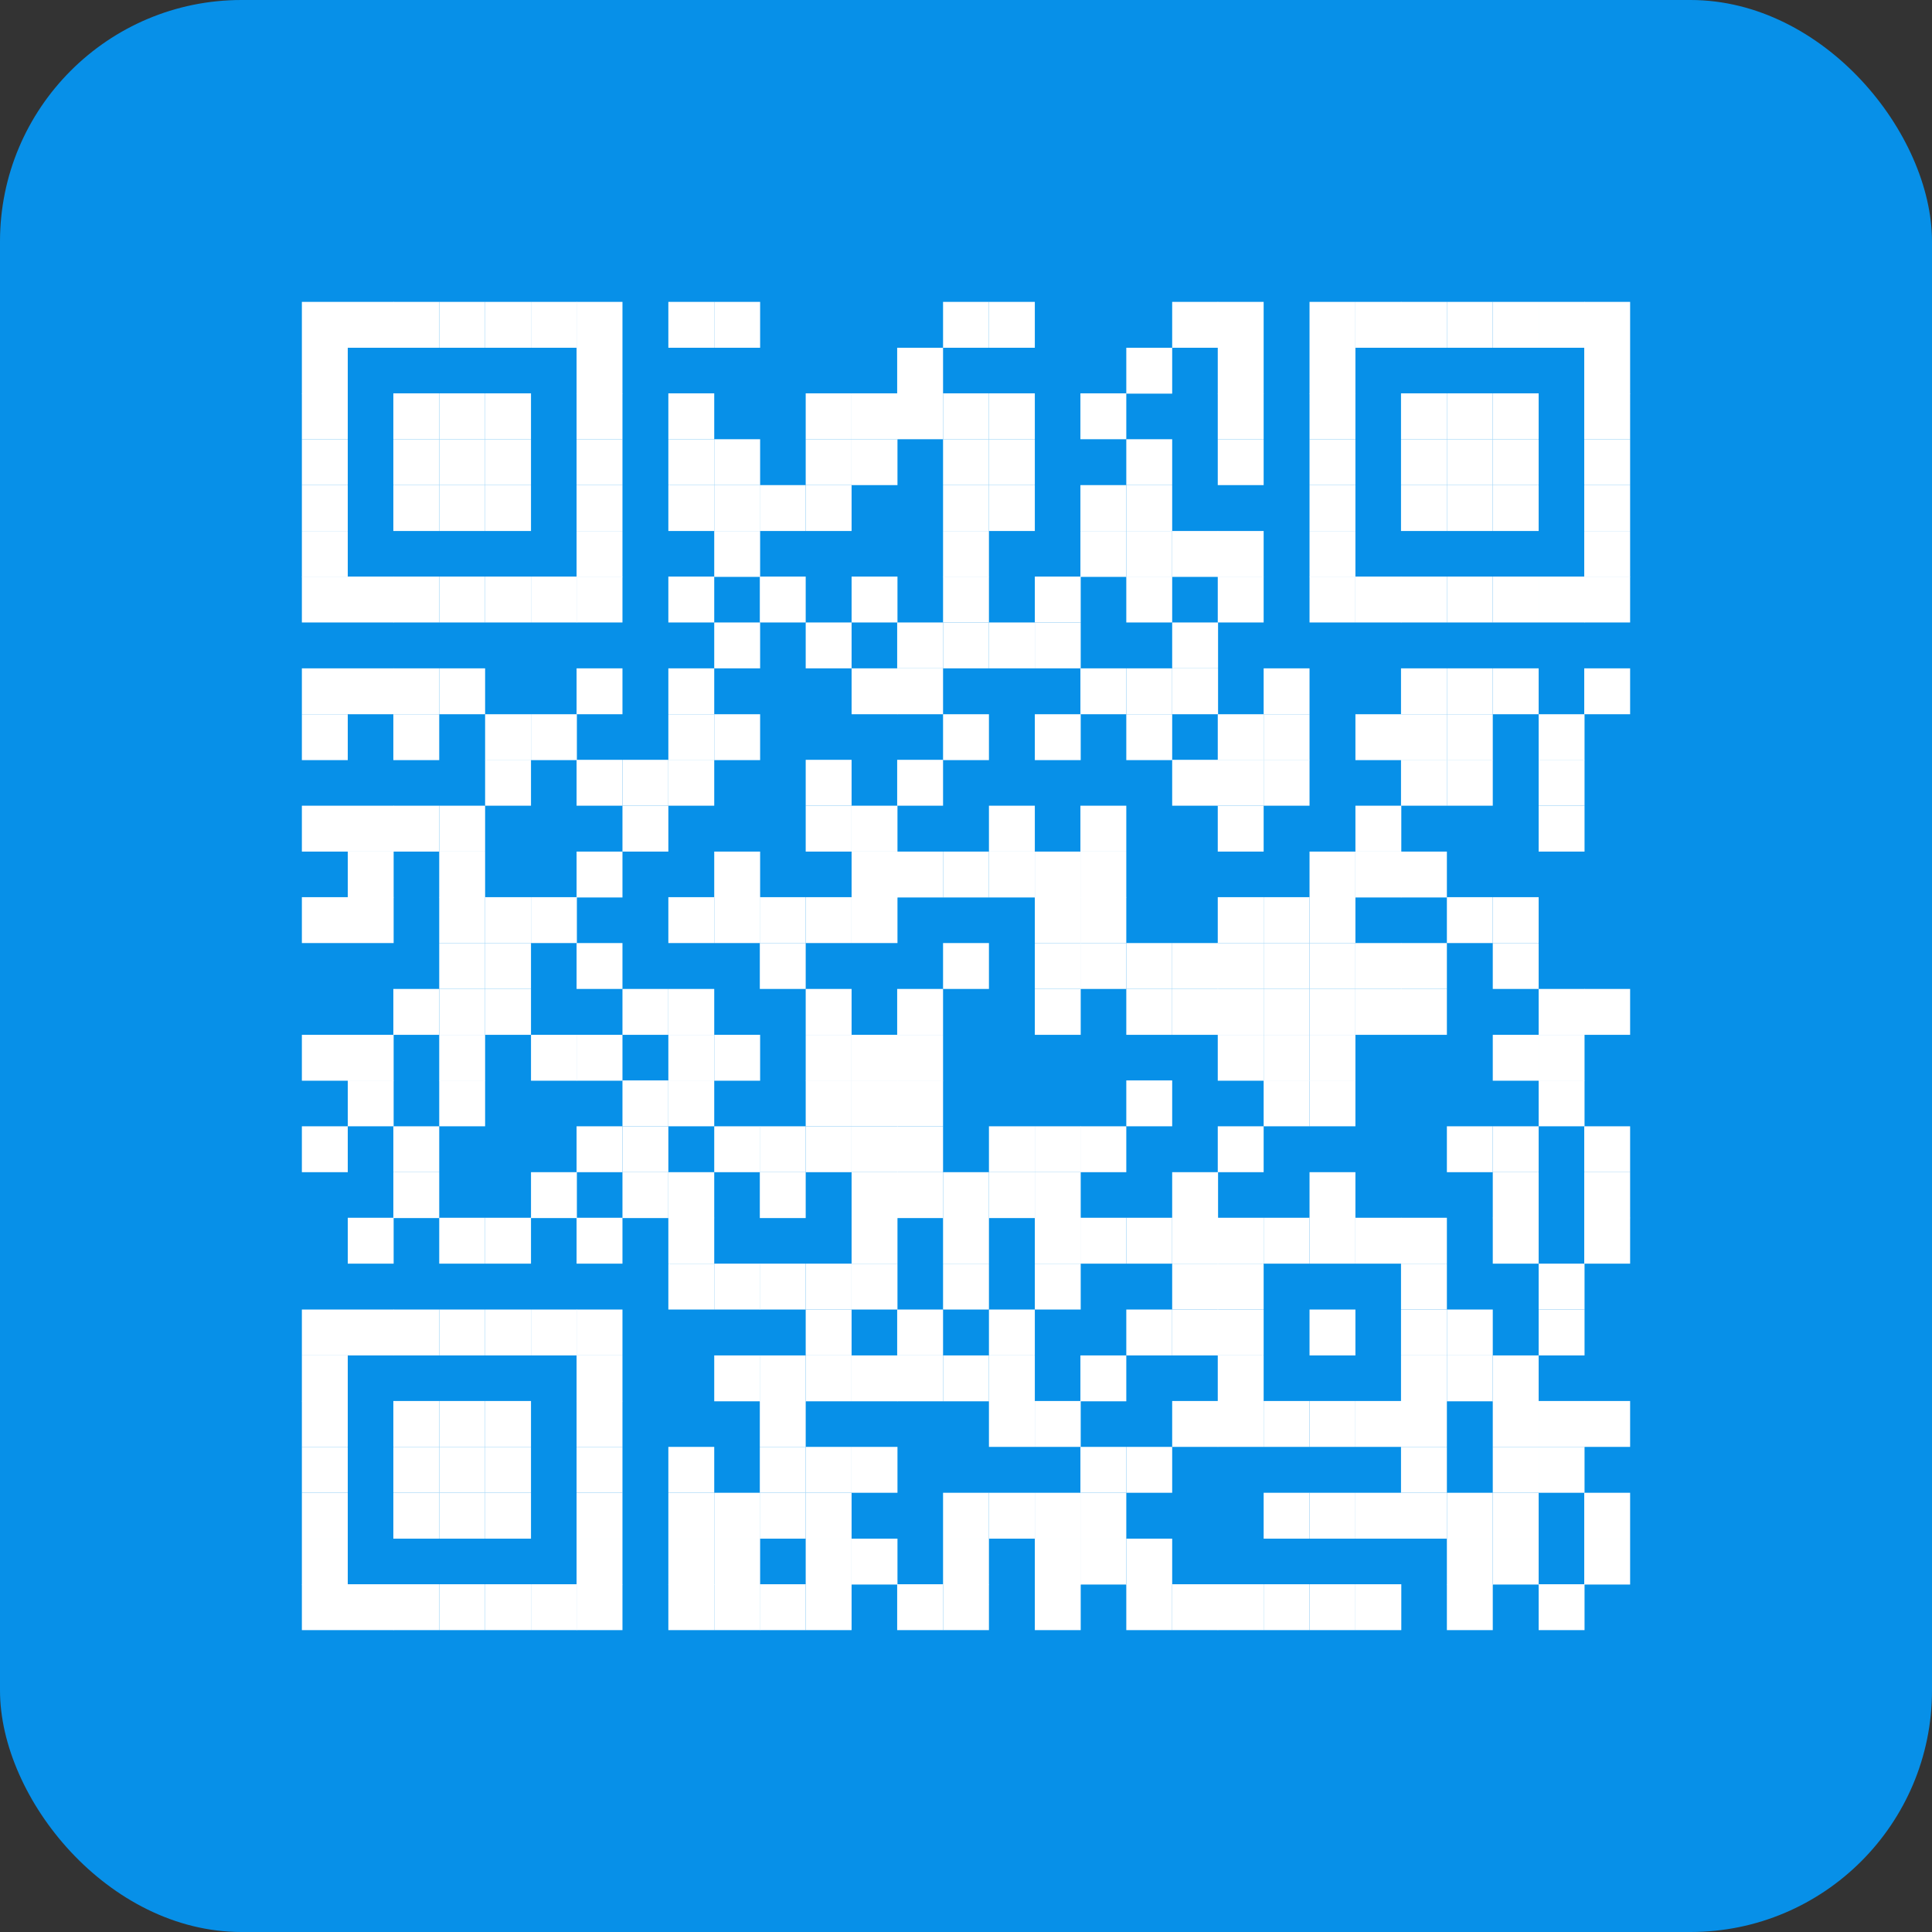<?xml version="1.0" encoding="UTF-8"?><svg xmlns="http://www.w3.org/2000/svg" viewBox="0 0 64 64"><rect x="0" y="0" width="64" height="64" fill="#333333" stroke="none"/><title>QR Code icon - Uncanny Automator</title><g id="a"><rect width="64" height="64" style="fill:none; stroke-width:0px;"/></g><g id="b"><g id="c"><rect width="64" height="64" rx="8" ry="8" style="fill:#0790e8; stroke-width:0px;"/></g></g><g id="d"><rect id="e" x="10" y="10" width="1.52" height="1.52" style="fill:#fff; stroke-width:0px;"/><rect id="f" x="11.52" y="10" width="1.52" height="1.52" style="fill:#fff; stroke-width:0px;"/><rect id="g" x="13.03" y="10" width="1.52" height="1.52" style="fill:#fff; stroke-width:0px;"/><rect id="h" x="14.55" y="10" width="1.52" height="1.52" style="fill:#fff; stroke-width:0px;"/><rect id="i" x="16.07" y="10" width="1.52" height="1.52" style="fill:#fff; stroke-width:0px;"/><rect id="j" x="17.59" y="10" width="1.52" height="1.52" style="fill:#fff; stroke-width:0px;"/><rect id="k" x="19.1" y="10" width="1.52" height="1.52" style="fill:#fff; stroke-width:0px;"/><rect id="l" x="22.14" y="10" width="1.52" height="1.52" style="fill:#fff; stroke-width:0px;"/><rect id="m" x="23.66" y="10" width="1.52" height="1.52" style="fill:#fff; stroke-width:0px;"/><rect id="n" x="31.24" y="10" width="1.52" height="1.52" style="fill:#fff; stroke-width:0px;"/><rect id="o" x="32.76" y="10" width="1.52" height="1.52" style="fill:#fff; stroke-width:0px;"/><rect id="p" x="38.83" y="10" width="1.52" height="1.52" style="fill:#fff; stroke-width:0px;"/><rect id="q" x="40.34" y="10" width="1.52" height="1.52" style="fill:#fff; stroke-width:0px;"/><rect id="r" x="43.38" y="10" width="1.52" height="1.52" style="fill:#fff; stroke-width:0px;"/><rect id="s" x="44.9" y="10" width="1.52" height="1.52" style="fill:#fff; stroke-width:0px;"/><rect id="t" x="46.41" y="10" width="1.52" height="1.52" style="fill:#fff; stroke-width:0px;"/><rect id="u" x="47.93" y="10" width="1.52" height="1.52" style="fill:#fff; stroke-width:0px;"/><rect id="v" x="49.45" y="10" width="1.52" height="1.52" style="fill:#fff; stroke-width:0px;"/><rect id="w" x="50.97" y="10" width="1.52" height="1.52" style="fill:#fff; stroke-width:0px;"/><rect id="x" x="52.48" y="10" width="1.52" height="1.52" style="fill:#fff; stroke-width:0px;"/><rect id="y" x="10" y="11.52" width="1.52" height="1.52" style="fill:#fff; stroke-width:0px;"/><rect id="z" x="19.1" y="11.52" width="1.52" height="1.52" style="fill:#fff; stroke-width:0px;"/><rect id="aa" x="29.72" y="11.52" width="1.52" height="1.52" style="fill:#fff; stroke-width:0px;"/><rect id="ab" x="37.31" y="11.52" width="1.52" height="1.52" style="fill:#fff; stroke-width:0px;"/><rect id="ac" x="40.34" y="11.52" width="1.52" height="1.52" style="fill:#fff; stroke-width:0px;"/><rect id="ad" x="43.38" y="11.52" width="1.52" height="1.52" style="fill:#fff; stroke-width:0px;"/><rect id="ae" x="52.48" y="11.52" width="1.52" height="1.52" style="fill:#fff; stroke-width:0px;"/><rect id="af" x="10" y="13.03" width="1.52" height="1.52" style="fill:#fff; stroke-width:0px;"/><rect id="ag" x="13.03" y="13.03" width="1.52" height="1.52" style="fill:#fff; stroke-width:0px;"/><rect id="ah" x="14.55" y="13.03" width="1.52" height="1.52" style="fill:#fff; stroke-width:0px;"/><rect id="ai" x="16.07" y="13.03" width="1.52" height="1.52" style="fill:#fff; stroke-width:0px;"/><rect id="aj" x="19.1" y="13.03" width="1.52" height="1.52" style="fill:#fff; stroke-width:0px;"/><rect id="ak" x="22.14" y="13.03" width="1.52" height="1.52" style="fill:#fff; stroke-width:0px;"/><rect id="al" x="26.69" y="13.03" width="1.52" height="1.52" style="fill:#fff; stroke-width:0px;"/><rect id="am" x="28.21" y="13.03" width="1.52" height="1.52" style="fill:#fff; stroke-width:0px;"/><rect id="an" x="29.72" y="13.03" width="1.52" height="1.52" style="fill:#fff; stroke-width:0px;"/><rect id="ao" x="31.24" y="13.03" width="1.52" height="1.52" style="fill:#fff; stroke-width:0px;"/><rect id="ap" x="32.76" y="13.03" width="1.52" height="1.52" style="fill:#fff; stroke-width:0px;"/><rect id="aq" x="35.79" y="13.03" width="1.52" height="1.52" style="fill:#fff; stroke-width:0px;"/><rect id="ar" x="40.34" y="13.03" width="1.52" height="1.52" style="fill:#fff; stroke-width:0px;"/><rect id="as" x="43.38" y="13.03" width="1.52" height="1.52" style="fill:#fff; stroke-width:0px;"/><rect id="at" x="46.41" y="13.03" width="1.52" height="1.52" style="fill:#fff; stroke-width:0px;"/><rect id="au" x="47.93" y="13.03" width="1.52" height="1.52" style="fill:#fff; stroke-width:0px;"/><rect id="av" x="49.45" y="13.03" width="1.52" height="1.52" style="fill:#fff; stroke-width:0px;"/><rect id="aw" x="52.48" y="13.03" width="1.52" height="1.52" style="fill:#fff; stroke-width:0px;"/><rect id="ax" x="10" y="14.55" width="1.52" height="1.52" style="fill:#fff; stroke-width:0px;"/><rect id="ay" x="13.03" y="14.55" width="1.52" height="1.52" style="fill:#fff; stroke-width:0px;"/><rect id="az" x="14.55" y="14.55" width="1.52" height="1.52" style="fill:#fff; stroke-width:0px;"/><rect id="ba" x="16.07" y="14.55" width="1.52" height="1.52" style="fill:#fff; stroke-width:0px;"/><rect id="bb" x="19.1" y="14.55" width="1.52" height="1.52" style="fill:#fff; stroke-width:0px;"/><rect id="bc" x="22.14" y="14.55" width="1.52" height="1.52" style="fill:#fff; stroke-width:0px;"/><rect id="bd" x="23.66" y="14.55" width="1.52" height="1.52" style="fill:#fff; stroke-width:0px;"/><rect id="be" x="26.69" y="14.55" width="1.52" height="1.52" style="fill:#fff; stroke-width:0px;"/><rect id="bf" x="28.21" y="14.55" width="1.52" height="1.52" style="fill:#fff; stroke-width:0px;"/><rect id="bg" x="31.24" y="14.55" width="1.52" height="1.52" style="fill:#fff; stroke-width:0px;"/><rect id="bh" x="32.76" y="14.55" width="1.52" height="1.52" style="fill:#fff; stroke-width:0px;"/><rect id="bi" x="37.31" y="14.55" width="1.52" height="1.52" style="fill:#fff; stroke-width:0px;"/><rect id="bj" x="40.34" y="14.55" width="1.52" height="1.52" style="fill:#fff; stroke-width:0px;"/><rect id="bk" x="43.38" y="14.55" width="1.52" height="1.52" style="fill:#fff; stroke-width:0px;"/><rect id="bl" x="46.41" y="14.55" width="1.52" height="1.52" style="fill:#fff; stroke-width:0px;"/><rect id="bm" x="47.93" y="14.55" width="1.52" height="1.52" style="fill:#fff; stroke-width:0px;"/><rect id="bn" x="49.45" y="14.55" width="1.52" height="1.52" style="fill:#fff; stroke-width:0px;"/><rect id="bo" x="52.48" y="14.55" width="1.52" height="1.52" style="fill:#fff; stroke-width:0px;"/><rect id="bp" x="10" y="16.07" width="1.52" height="1.52" style="fill:#fff; stroke-width:0px;"/><rect id="bq" x="13.03" y="16.07" width="1.52" height="1.52" style="fill:#fff; stroke-width:0px;"/><rect id="br" x="14.55" y="16.07" width="1.52" height="1.52" style="fill:#fff; stroke-width:0px;"/><rect id="bs" x="16.07" y="16.07" width="1.52" height="1.52" style="fill:#fff; stroke-width:0px;"/><rect id="bt" x="19.1" y="16.07" width="1.52" height="1.52" style="fill:#fff; stroke-width:0px;"/><rect id="bu" x="22.14" y="16.07" width="1.52" height="1.52" style="fill:#fff; stroke-width:0px;"/><rect id="bv" x="23.66" y="16.07" width="1.52" height="1.52" style="fill:#fff; stroke-width:0px;"/><rect id="bw" x="25.17" y="16.07" width="1.52" height="1.52" style="fill:#fff; stroke-width:0px;"/><rect id="bx" x="26.69" y="16.07" width="1.52" height="1.52" style="fill:#fff; stroke-width:0px;"/><rect id="by" x="31.24" y="16.07" width="1.52" height="1.52" style="fill:#fff; stroke-width:0px;"/><rect id="bz" x="32.76" y="16.07" width="1.52" height="1.52" style="fill:#fff; stroke-width:0px;"/><rect id="ca" x="35.79" y="16.07" width="1.52" height="1.52" style="fill:#fff; stroke-width:0px;"/><rect id="cb" x="37.31" y="16.07" width="1.52" height="1.52" style="fill:#fff; stroke-width:0px;"/><rect id="cc" x="43.38" y="16.07" width="1.52" height="1.52" style="fill:#fff; stroke-width:0px;"/><rect id="cd" x="46.41" y="16.07" width="1.52" height="1.52" style="fill:#fff; stroke-width:0px;"/><rect id="ce" x="47.93" y="16.07" width="1.52" height="1.52" style="fill:#fff; stroke-width:0px;"/><rect id="cf" x="49.45" y="16.07" width="1.52" height="1.52" style="fill:#fff; stroke-width:0px;"/><rect id="cg" x="52.48" y="16.07" width="1.52" height="1.52" style="fill:#fff; stroke-width:0px;"/><rect id="ch" x="10" y="17.59" width="1.52" height="1.52" style="fill:#fff; stroke-width:0px;"/><rect id="ci" x="19.1" y="17.59" width="1.52" height="1.52" style="fill:#fff; stroke-width:0px;"/><rect id="cj" x="23.66" y="17.59" width="1.52" height="1.52" style="fill:#fff; stroke-width:0px;"/><rect id="ck" x="31.24" y="17.59" width="1.52" height="1.52" style="fill:#fff; stroke-width:0px;"/><rect id="cl" x="35.79" y="17.59" width="1.52" height="1.52" style="fill:#fff; stroke-width:0px;"/><rect id="cm" x="37.31" y="17.59" width="1.52" height="1.52" style="fill:#fff; stroke-width:0px;"/><rect id="cn" x="38.83" y="17.59" width="1.52" height="1.52" style="fill:#fff; stroke-width:0px;"/><rect id="co" x="40.34" y="17.59" width="1.52" height="1.52" style="fill:#fff; stroke-width:0px;"/><rect id="cp" x="43.38" y="17.59" width="1.52" height="1.52" style="fill:#fff; stroke-width:0px;"/><rect id="cq" x="52.48" y="17.59" width="1.52" height="1.52" style="fill:#fff; stroke-width:0px;"/><rect id="cr" x="10" y="19.1" width="1.52" height="1.52" style="fill:#fff; stroke-width:0px;"/><rect id="cs" x="11.52" y="19.1" width="1.52" height="1.52" style="fill:#fff; stroke-width:0px;"/><rect id="ct" x="13.03" y="19.1" width="1.52" height="1.52" style="fill:#fff; stroke-width:0px;"/><rect id="cu" x="14.55" y="19.1" width="1.52" height="1.52" style="fill:#fff; stroke-width:0px;"/><rect id="cv" x="16.07" y="19.1" width="1.52" height="1.52" style="fill:#fff; stroke-width:0px;"/><rect id="cw" x="17.59" y="19.1" width="1.52" height="1.52" style="fill:#fff; stroke-width:0px;"/><rect id="cx" x="19.1" y="19.1" width="1.52" height="1.52" style="fill:#fff; stroke-width:0px;"/><rect id="cy" x="22.14" y="19.1" width="1.52" height="1.52" style="fill:#fff; stroke-width:0px;"/><rect id="cz" x="25.17" y="19.1" width="1.52" height="1.52" style="fill:#fff; stroke-width:0px;"/><rect id="da" x="28.21" y="19.1" width="1.52" height="1.52" style="fill:#fff; stroke-width:0px;"/><rect id="db" x="31.24" y="19.1" width="1.52" height="1.52" style="fill:#fff; stroke-width:0px;"/><rect id="dc" x="34.28" y="19.1" width="1.52" height="1.52" style="fill:#fff; stroke-width:0px;"/><rect id="dd" x="37.31" y="19.1" width="1.52" height="1.52" style="fill:#fff; stroke-width:0px;"/><rect id="de" x="40.34" y="19.1" width="1.52" height="1.52" style="fill:#fff; stroke-width:0px;"/><rect id="df" x="43.38" y="19.1" width="1.52" height="1.52" style="fill:#fff; stroke-width:0px;"/><rect id="dg" x="44.9" y="19.1" width="1.52" height="1.52" style="fill:#fff; stroke-width:0px;"/><rect id="dh" x="46.41" y="19.1" width="1.52" height="1.52" style="fill:#fff; stroke-width:0px;"/><rect id="di" x="47.93" y="19.1" width="1.52" height="1.52" style="fill:#fff; stroke-width:0px;"/><rect id="dj" x="49.45" y="19.1" width="1.52" height="1.52" style="fill:#fff; stroke-width:0px;"/><rect id="dk" x="50.97" y="19.1" width="1.52" height="1.52" style="fill:#fff; stroke-width:0px;"/><rect id="dl" x="52.48" y="19.1" width="1.52" height="1.52" style="fill:#fff; stroke-width:0px;"/><rect id="dm" x="23.66" y="20.62" width="1.52" height="1.52" style="fill:#fff; stroke-width:0px;"/><rect id="dn" x="26.69" y="20.62" width="1.52" height="1.52" style="fill:#fff; stroke-width:0px;"/><rect id="do" x="29.72" y="20.62" width="1.52" height="1.52" style="fill:#fff; stroke-width:0px;"/><rect id="dp" x="31.24" y="20.62" width="1.52" height="1.52" style="fill:#fff; stroke-width:0px;"/><rect id="dq" x="32.76" y="20.62" width="1.52" height="1.52" style="fill:#fff; stroke-width:0px;"/><rect id="dr" x="34.28" y="20.62" width="1.52" height="1.52" style="fill:#fff; stroke-width:0px;"/><rect id="ds" x="38.83" y="20.62" width="1.52" height="1.52" style="fill:#fff; stroke-width:0px;"/><rect id="dt" x="10" y="22.14" width="1.52" height="1.52" style="fill:#fff; stroke-width:0px;"/><rect id="du" x="11.52" y="22.14" width="1.52" height="1.52" style="fill:#fff; stroke-width:0px;"/><rect id="dv" x="13.03" y="22.14" width="1.52" height="1.52" style="fill:#fff; stroke-width:0px;"/><rect id="dw" x="14.55" y="22.14" width="1.52" height="1.52" style="fill:#fff; stroke-width:0px;"/><rect id="dx" x="19.1" y="22.14" width="1.52" height="1.52" style="fill:#fff; stroke-width:0px;"/><rect id="dy" x="22.14" y="22.14" width="1.52" height="1.52" style="fill:#fff; stroke-width:0px;"/><rect id="dz" x="28.21" y="22.14" width="1.52" height="1.52" style="fill:#fff; stroke-width:0px;"/><rect id="ea" x="29.72" y="22.14" width="1.52" height="1.52" style="fill:#fff; stroke-width:0px;"/><rect id="eb" x="35.79" y="22.14" width="1.52" height="1.52" style="fill:#fff; stroke-width:0px;"/><rect id="ec" x="37.31" y="22.14" width="1.52" height="1.52" style="fill:#fff; stroke-width:0px;"/><rect id="ed" x="38.83" y="22.14" width="1.52" height="1.52" style="fill:#fff; stroke-width:0px;"/><rect id="ee" x="41.86" y="22.14" width="1.52" height="1.52" style="fill:#fff; stroke-width:0px;"/><rect id="ef" x="46.41" y="22.14" width="1.52" height="1.52" style="fill:#fff; stroke-width:0px;"/><rect id="eg" x="47.93" y="22.14" width="1.52" height="1.52" style="fill:#fff; stroke-width:0px;"/><rect id="eh" x="49.45" y="22.14" width="1.52" height="1.52" style="fill:#fff; stroke-width:0px;"/><rect id="ei" x="52.48" y="22.14" width="1.52" height="1.52" style="fill:#fff; stroke-width:0px;"/><rect id="ej" x="10" y="23.66" width="1.52" height="1.52" style="fill:#fff; stroke-width:0px;"/><rect id="ek" x="13.03" y="23.66" width="1.52" height="1.52" style="fill:#fff; stroke-width:0px;"/><rect id="el" x="16.07" y="23.66" width="1.52" height="1.52" style="fill:#fff; stroke-width:0px;"/><rect id="em" x="17.59" y="23.66" width="1.52" height="1.52" style="fill:#fff; stroke-width:0px;"/><rect id="en" x="22.14" y="23.66" width="1.52" height="1.52" style="fill:#fff; stroke-width:0px;"/><rect id="eo" x="23.66" y="23.66" width="1.52" height="1.52" style="fill:#fff; stroke-width:0px;"/><rect id="ep" x="31.24" y="23.66" width="1.52" height="1.52" style="fill:#fff; stroke-width:0px;"/><rect id="eq" x="34.28" y="23.66" width="1.52" height="1.52" style="fill:#fff; stroke-width:0px;"/><rect id="er" x="37.31" y="23.66" width="1.52" height="1.52" style="fill:#fff; stroke-width:0px;"/><rect id="es" x="40.34" y="23.66" width="1.52" height="1.52" style="fill:#fff; stroke-width:0px;"/><rect id="et" x="41.86" y="23.66" width="1.52" height="1.52" style="fill:#fff; stroke-width:0px;"/><rect id="eu" x="44.9" y="23.66" width="1.52" height="1.52" style="fill:#fff; stroke-width:0px;"/><rect id="ev" x="46.41" y="23.66" width="1.52" height="1.52" style="fill:#fff; stroke-width:0px;"/><rect id="ew" x="47.93" y="23.66" width="1.52" height="1.52" style="fill:#fff; stroke-width:0px;"/><rect id="ex" x="50.97" y="23.66" width="1.52" height="1.52" style="fill:#fff; stroke-width:0px;"/><rect id="ey" x="16.07" y="25.17" width="1.52" height="1.52" style="fill:#fff; stroke-width:0px;"/><rect id="ez" x="19.1" y="25.17" width="1.52" height="1.52" style="fill:#fff; stroke-width:0px;"/><rect id="fa" x="20.62" y="25.17" width="1.52" height="1.52" style="fill:#fff; stroke-width:0px;"/><rect id="fb" x="22.14" y="25.17" width="1.52" height="1.52" style="fill:#fff; stroke-width:0px;"/><rect id="fc" x="26.69" y="25.17" width="1.52" height="1.52" style="fill:#fff; stroke-width:0px;"/><rect id="fd" x="29.72" y="25.17" width="1.52" height="1.52" style="fill:#fff; stroke-width:0px;"/><rect id="fe" x="38.83" y="25.17" width="1.52" height="1.52" style="fill:#fff; stroke-width:0px;"/><rect id="ff" x="40.34" y="25.17" width="1.52" height="1.52" style="fill:#fff; stroke-width:0px;"/><rect id="fg" x="41.86" y="25.17" width="1.52" height="1.52" style="fill:#fff; stroke-width:0px;"/><rect id="fh" x="46.41" y="25.17" width="1.52" height="1.52" style="fill:#fff; stroke-width:0px;"/><rect id="fi" x="47.93" y="25.17" width="1.52" height="1.52" style="fill:#fff; stroke-width:0px;"/><rect id="fj" x="50.97" y="25.17" width="1.52" height="1.52" style="fill:#fff; stroke-width:0px;"/><rect id="fk" x="10" y="26.69" width="1.52" height="1.52" style="fill:#fff; stroke-width:0px;"/><rect id="fl" x="11.52" y="26.69" width="1.52" height="1.52" style="fill:#fff; stroke-width:0px;"/><rect id="fm" x="13.03" y="26.69" width="1.52" height="1.52" style="fill:#fff; stroke-width:0px;"/><rect id="fn" x="14.55" y="26.69" width="1.52" height="1.52" style="fill:#fff; stroke-width:0px;"/><rect id="fo" x="20.62" y="26.69" width="1.52" height="1.52" style="fill:#fff; stroke-width:0px;"/><rect id="fp" x="26.69" y="26.69" width="1.52" height="1.52" style="fill:#fff; stroke-width:0px;"/><rect id="fq" x="28.21" y="26.69" width="1.52" height="1.52" style="fill:#fff; stroke-width:0px;"/><rect id="fr" x="32.76" y="26.69" width="1.52" height="1.52" style="fill:#fff; stroke-width:0px;"/><rect id="fs" x="35.79" y="26.69" width="1.52" height="1.52" style="fill:#fff; stroke-width:0px;"/><rect id="ft" x="40.34" y="26.69" width="1.52" height="1.52" style="fill:#fff; stroke-width:0px;"/><rect id="fu" x="44.9" y="26.69" width="1.52" height="1.52" style="fill:#fff; stroke-width:0px;"/><rect id="fv" x="50.97" y="26.69" width="1.52" height="1.52" style="fill:#fff; stroke-width:0px;"/><rect id="fw" x="11.52" y="28.21" width="1.52" height="1.52" style="fill:#fff; stroke-width:0px;"/><rect id="fx" x="14.55" y="28.21" width="1.52" height="1.52" style="fill:#fff; stroke-width:0px;"/><rect id="fy" x="19.1" y="28.21" width="1.52" height="1.52" style="fill:#fff; stroke-width:0px;"/><rect id="fz" x="23.66" y="28.21" width="1.52" height="1.52" style="fill:#fff; stroke-width:0px;"/><rect id="ga" x="28.21" y="28.21" width="1.52" height="1.52" style="fill:#fff; stroke-width:0px;"/><rect id="gb" x="29.72" y="28.21" width="1.52" height="1.52" style="fill:#fff; stroke-width:0px;"/><rect id="gc" x="31.24" y="28.21" width="1.52" height="1.52" style="fill:#fff; stroke-width:0px;"/><rect id="gd" x="32.76" y="28.21" width="1.52" height="1.52" style="fill:#fff; stroke-width:0px;"/><rect id="ge" x="34.28" y="28.21" width="1.52" height="1.52" style="fill:#fff; stroke-width:0px;"/><rect id="gf" x="35.79" y="28.21" width="1.52" height="1.52" style="fill:#fff; stroke-width:0px;"/><rect id="gg" x="43.38" y="28.21" width="1.52" height="1.52" style="fill:#fff; stroke-width:0px;"/><rect id="gh" x="44.9" y="28.21" width="1.52" height="1.52" style="fill:#fff; stroke-width:0px;"/><rect id="gi" x="46.41" y="28.21" width="1.52" height="1.52" style="fill:#fff; stroke-width:0px;"/><rect id="gj" x="10" y="29.72" width="1.52" height="1.52" style="fill:#fff; stroke-width:0px;"/><rect id="gk" x="11.52" y="29.72" width="1.52" height="1.52" style="fill:#fff; stroke-width:0px;"/><rect id="gl" x="14.55" y="29.72" width="1.52" height="1.52" style="fill:#fff; stroke-width:0px;"/><rect id="gm" x="16.07" y="29.72" width="1.52" height="1.52" style="fill:#fff; stroke-width:0px;"/><rect id="gn" x="17.59" y="29.72" width="1.52" height="1.52" style="fill:#fff; stroke-width:0px;"/><rect id="go" x="22.14" y="29.72" width="1.52" height="1.52" style="fill:#fff; stroke-width:0px;"/><rect id="gp" x="23.66" y="29.72" width="1.52" height="1.52" style="fill:#fff; stroke-width:0px;"/><rect id="gq" x="25.17" y="29.72" width="1.52" height="1.52" style="fill:#fff; stroke-width:0px;"/><rect id="gr" x="26.69" y="29.72" width="1.52" height="1.52" style="fill:#fff; stroke-width:0px;"/><rect id="gs" x="28.21" y="29.72" width="1.52" height="1.52" style="fill:#fff; stroke-width:0px;"/><rect id="gt" x="34.28" y="29.72" width="1.52" height="1.52" style="fill:#fff; stroke-width:0px;"/><rect id="gu" x="35.79" y="29.72" width="1.52" height="1.52" style="fill:#fff; stroke-width:0px;"/><rect id="gv" x="40.34" y="29.72" width="1.52" height="1.52" style="fill:#fff; stroke-width:0px;"/><rect id="gw" x="41.86" y="29.72" width="1.52" height="1.52" style="fill:#fff; stroke-width:0px;"/><rect id="gx" x="43.38" y="29.72" width="1.52" height="1.52" style="fill:#fff; stroke-width:0px;"/><rect id="gy" x="47.93" y="29.72" width="1.52" height="1.52" style="fill:#fff; stroke-width:0px;"/><rect id="gz" x="49.45" y="29.72" width="1.52" height="1.52" style="fill:#fff; stroke-width:0px;"/><rect id="ha" x="14.55" y="31.24" width="1.52" height="1.52" style="fill:#fff; stroke-width:0px;"/><rect id="hb" x="16.07" y="31.24" width="1.52" height="1.52" style="fill:#fff; stroke-width:0px;"/><rect id="hc" x="19.1" y="31.24" width="1.52" height="1.52" style="fill:#fff; stroke-width:0px;"/><rect id="hd" x="25.17" y="31.24" width="1.52" height="1.52" style="fill:#fff; stroke-width:0px;"/><rect id="he" x="31.24" y="31.24" width="1.52" height="1.52" style="fill:#fff; stroke-width:0px;"/><rect id="hf" x="34.28" y="31.24" width="1.52" height="1.52" style="fill:#fff; stroke-width:0px;"/><rect id="hg" x="35.79" y="31.24" width="1.52" height="1.52" style="fill:#fff; stroke-width:0px;"/><rect id="hh" x="37.31" y="31.24" width="1.52" height="1.52" style="fill:#fff; stroke-width:0px;"/><rect id="hi" x="38.83" y="31.24" width="1.52" height="1.52" style="fill:#fff; stroke-width:0px;"/><rect id="hj" x="40.34" y="31.24" width="1.52" height="1.52" style="fill:#fff; stroke-width:0px;"/><rect id="hk" x="41.86" y="31.24" width="1.52" height="1.52" style="fill:#fff; stroke-width:0px;"/><rect id="hl" x="43.38" y="31.24" width="1.52" height="1.52" style="fill:#fff; stroke-width:0px;"/><rect id="hm" x="44.9" y="31.24" width="1.52" height="1.52" style="fill:#fff; stroke-width:0px;"/><rect id="hn" x="46.41" y="31.24" width="1.52" height="1.52" style="fill:#fff; stroke-width:0px;"/><rect id="ho" x="49.45" y="31.24" width="1.52" height="1.52" style="fill:#fff; stroke-width:0px;"/><rect id="hp" x="13.03" y="32.76" width="1.52" height="1.52" style="fill:#fff; stroke-width:0px;"/><rect id="hq" x="14.55" y="32.76" width="1.52" height="1.52" style="fill:#fff; stroke-width:0px;"/><rect id="hr" x="16.07" y="32.76" width="1.52" height="1.52" style="fill:#fff; stroke-width:0px;"/><rect id="hs" x="20.62" y="32.76" width="1.52" height="1.52" style="fill:#fff; stroke-width:0px;"/><rect id="ht" x="22.14" y="32.76" width="1.52" height="1.52" style="fill:#fff; stroke-width:0px;"/><rect id="hu" x="26.69" y="32.76" width="1.52" height="1.52" style="fill:#fff; stroke-width:0px;"/><rect id="hv" x="29.72" y="32.76" width="1.52" height="1.52" style="fill:#fff; stroke-width:0px;"/><rect id="hw" x="34.28" y="32.76" width="1.52" height="1.52" style="fill:#fff; stroke-width:0px;"/><rect id="hx" x="37.31" y="32.76" width="1.52" height="1.52" style="fill:#fff; stroke-width:0px;"/><rect id="hy" x="38.83" y="32.76" width="1.52" height="1.52" style="fill:#fff; stroke-width:0px;"/><rect id="hz" x="40.34" y="32.76" width="1.52" height="1.52" style="fill:#fff; stroke-width:0px;"/><rect id="ia" x="41.86" y="32.76" width="1.52" height="1.52" style="fill:#fff; stroke-width:0px;"/><rect id="ib" x="43.38" y="32.76" width="1.52" height="1.52" style="fill:#fff; stroke-width:0px;"/><rect id="ic" x="44.9" y="32.76" width="1.52" height="1.52" style="fill:#fff; stroke-width:0px;"/><rect id="id" x="46.41" y="32.76" width="1.52" height="1.52" style="fill:#fff; stroke-width:0px;"/><rect id="ie" x="50.97" y="32.76" width="1.52" height="1.52" style="fill:#fff; stroke-width:0px;"/><rect id="if" x="52.48" y="32.76" width="1.52" height="1.52" style="fill:#fff; stroke-width:0px;"/><rect id="ig" x="10" y="34.28" width="1.52" height="1.52" style="fill:#fff; stroke-width:0px;"/><rect id="ih" x="11.52" y="34.28" width="1.52" height="1.52" style="fill:#fff; stroke-width:0px;"/><rect id="ii" x="14.55" y="34.28" width="1.52" height="1.52" style="fill:#fff; stroke-width:0px;"/><rect id="ij" x="17.59" y="34.28" width="1.52" height="1.52" style="fill:#fff; stroke-width:0px;"/><rect id="ik" x="19.1" y="34.28" width="1.52" height="1.52" style="fill:#fff; stroke-width:0px;"/><rect id="il" x="22.14" y="34.28" width="1.52" height="1.52" style="fill:#fff; stroke-width:0px;"/><rect id="im" x="23.66" y="34.28" width="1.52" height="1.52" style="fill:#fff; stroke-width:0px;"/><rect id="in" x="26.69" y="34.28" width="1.52" height="1.52" style="fill:#fff; stroke-width:0px;"/><rect id="io" x="28.21" y="34.28" width="1.52" height="1.52" style="fill:#fff; stroke-width:0px;"/><rect id="ip" x="29.72" y="34.28" width="1.52" height="1.52" style="fill:#fff; stroke-width:0px;"/><rect id="iq" x="40.34" y="34.28" width="1.52" height="1.52" style="fill:#fff; stroke-width:0px;"/><rect id="ir" x="41.86" y="34.28" width="1.52" height="1.52" style="fill:#fff; stroke-width:0px;"/><rect id="is" x="43.38" y="34.28" width="1.52" height="1.52" style="fill:#fff; stroke-width:0px;"/><rect id="it" x="49.45" y="34.28" width="1.52" height="1.52" style="fill:#fff; stroke-width:0px;"/><rect id="iu" x="50.97" y="34.28" width="1.52" height="1.52" style="fill:#fff; stroke-width:0px;"/><rect id="iv" x="11.52" y="35.79" width="1.52" height="1.52" style="fill:#fff; stroke-width:0px;"/><rect id="iw" x="14.55" y="35.79" width="1.52" height="1.52" style="fill:#fff; stroke-width:0px;"/><rect id="ix" x="20.62" y="35.79" width="1.52" height="1.52" style="fill:#fff; stroke-width:0px;"/><rect id="iy" x="22.14" y="35.79" width="1.52" height="1.52" style="fill:#fff; stroke-width:0px;"/><rect id="iz" x="26.69" y="35.79" width="1.52" height="1.52" style="fill:#fff; stroke-width:0px;"/><rect id="ja" x="28.21" y="35.79" width="1.52" height="1.52" style="fill:#fff; stroke-width:0px;"/><rect id="jb" x="29.72" y="35.79" width="1.52" height="1.52" style="fill:#fff; stroke-width:0px;"/><rect id="jc" x="37.31" y="35.79" width="1.52" height="1.52" style="fill:#fff; stroke-width:0px;"/><rect id="jd" x="41.86" y="35.79" width="1.52" height="1.52" style="fill:#fff; stroke-width:0px;"/><rect id="je" x="43.38" y="35.79" width="1.52" height="1.52" style="fill:#fff; stroke-width:0px;"/><rect id="jf" x="50.97" y="35.79" width="1.52" height="1.52" style="fill:#fff; stroke-width:0px;"/><rect id="jg" x="10" y="37.31" width="1.52" height="1.52" style="fill:#fff; stroke-width:0px;"/><rect id="jh" x="13.03" y="37.31" width="1.52" height="1.52" style="fill:#fff; stroke-width:0px;"/><rect id="ji" x="19.1" y="37.31" width="1.52" height="1.52" style="fill:#fff; stroke-width:0px;"/><rect id="jj" x="20.62" y="37.31" width="1.52" height="1.52" style="fill:#fff; stroke-width:0px;"/><rect id="jk" x="23.66" y="37.31" width="1.52" height="1.52" style="fill:#fff; stroke-width:0px;"/><rect id="jl" x="25.17" y="37.31" width="1.52" height="1.52" style="fill:#fff; stroke-width:0px;"/><rect id="jm" x="26.69" y="37.31" width="1.52" height="1.52" style="fill:#fff; stroke-width:0px;"/><rect id="jn" x="28.21" y="37.31" width="1.52" height="1.52" style="fill:#fff; stroke-width:0px;"/><rect id="jo" x="29.72" y="37.31" width="1.52" height="1.52" style="fill:#fff; stroke-width:0px;"/><rect id="jp" x="32.76" y="37.31" width="1.52" height="1.52" style="fill:#fff; stroke-width:0px;"/><rect id="jq" x="34.28" y="37.31" width="1.52" height="1.52" style="fill:#fff; stroke-width:0px;"/><rect id="jr" x="35.79" y="37.31" width="1.52" height="1.52" style="fill:#fff; stroke-width:0px;"/><rect id="js" x="40.34" y="37.31" width="1.52" height="1.52" style="fill:#fff; stroke-width:0px;"/><rect id="jt" x="47.93" y="37.31" width="1.52" height="1.52" style="fill:#fff; stroke-width:0px;"/><rect id="ju" x="49.45" y="37.31" width="1.52" height="1.52" style="fill:#fff; stroke-width:0px;"/><rect id="jv" x="52.48" y="37.31" width="1.52" height="1.52" style="fill:#fff; stroke-width:0px;"/><rect id="jw" x="13.03" y="38.83" width="1.52" height="1.52" style="fill:#fff; stroke-width:0px;"/><rect id="jx" x="17.59" y="38.83" width="1.52" height="1.52" style="fill:#fff; stroke-width:0px;"/><rect id="jy" x="20.62" y="38.83" width="1.52" height="1.52" style="fill:#fff; stroke-width:0px;"/><rect id="jz" x="22.14" y="38.83" width="1.52" height="1.52" style="fill:#fff; stroke-width:0px;"/><rect id="ka" x="25.17" y="38.83" width="1.52" height="1.52" style="fill:#fff; stroke-width:0px;"/><rect id="kb" x="28.21" y="38.83" width="1.52" height="1.52" style="fill:#fff; stroke-width:0px;"/><rect id="kc" x="29.72" y="38.83" width="1.52" height="1.52" style="fill:#fff; stroke-width:0px;"/><rect id="kd" x="31.24" y="38.83" width="1.52" height="1.52" style="fill:#fff; stroke-width:0px;"/><rect id="ke" x="32.76" y="38.83" width="1.52" height="1.52" style="fill:#fff; stroke-width:0px;"/><rect id="kf" x="34.28" y="38.83" width="1.52" height="1.52" style="fill:#fff; stroke-width:0px;"/><rect id="kg" x="38.83" y="38.83" width="1.52" height="1.52" style="fill:#fff; stroke-width:0px;"/><rect id="kh" x="43.38" y="38.83" width="1.52" height="1.52" style="fill:#fff; stroke-width:0px;"/><rect id="ki" x="49.45" y="38.83" width="1.52" height="1.52" style="fill:#fff; stroke-width:0px;"/><rect id="kj" x="52.48" y="38.83" width="1.52" height="1.52" style="fill:#fff; stroke-width:0px;"/><rect id="kk" x="11.52" y="40.34" width="1.52" height="1.52" style="fill:#fff; stroke-width:0px;"/><rect id="kl" x="14.55" y="40.34" width="1.52" height="1.52" style="fill:#fff; stroke-width:0px;"/><rect id="km" x="16.07" y="40.34" width="1.52" height="1.52" style="fill:#fff; stroke-width:0px;"/><rect id="kn" x="19.1" y="40.34" width="1.52" height="1.52" style="fill:#fff; stroke-width:0px;"/><rect id="ko" x="22.14" y="40.34" width="1.52" height="1.52" style="fill:#fff; stroke-width:0px;"/><rect id="kp" x="28.21" y="40.34" width="1.52" height="1.52" style="fill:#fff; stroke-width:0px;"/><rect id="kq" x="31.24" y="40.34" width="1.52" height="1.52" style="fill:#fff; stroke-width:0px;"/><rect id="kr" x="34.28" y="40.34" width="1.52" height="1.52" style="fill:#fff; stroke-width:0px;"/><rect id="ks" x="35.79" y="40.34" width="1.52" height="1.52" style="fill:#fff; stroke-width:0px;"/><rect id="kt" x="37.31" y="40.34" width="1.52" height="1.52" style="fill:#fff; stroke-width:0px;"/><rect id="ku" x="38.83" y="40.34" width="1.52" height="1.52" style="fill:#fff; stroke-width:0px;"/><rect id="kv" x="40.34" y="40.34" width="1.52" height="1.52" style="fill:#fff; stroke-width:0px;"/><rect id="kw" x="41.86" y="40.34" width="1.52" height="1.52" style="fill:#fff; stroke-width:0px;"/><rect id="kx" x="43.38" y="40.34" width="1.52" height="1.52" style="fill:#fff; stroke-width:0px;"/><rect id="ky" x="44.9" y="40.34" width="1.52" height="1.52" style="fill:#fff; stroke-width:0px;"/><rect id="kz" x="46.41" y="40.34" width="1.52" height="1.52" style="fill:#fff; stroke-width:0px;"/><rect id="la" x="49.45" y="40.34" width="1.52" height="1.52" style="fill:#fff; stroke-width:0px;"/><rect id="lb" x="52.48" y="40.34" width="1.52" height="1.52" style="fill:#fff; stroke-width:0px;"/><rect id="lc" x="22.14" y="41.86" width="1.52" height="1.52" style="fill:#fff; stroke-width:0px;"/><rect id="ld" x="23.66" y="41.86" width="1.52" height="1.52" style="fill:#fff; stroke-width:0px;"/><rect id="le" x="25.17" y="41.86" width="1.52" height="1.52" style="fill:#fff; stroke-width:0px;"/><rect id="lf" x="26.69" y="41.86" width="1.52" height="1.52" style="fill:#fff; stroke-width:0px;"/><rect id="lg" x="28.21" y="41.86" width="1.52" height="1.52" style="fill:#fff; stroke-width:0px;"/><rect id="lh" x="31.24" y="41.86" width="1.52" height="1.52" style="fill:#fff; stroke-width:0px;"/><rect id="li" x="34.28" y="41.86" width="1.52" height="1.52" style="fill:#fff; stroke-width:0px;"/><rect id="lj" x="38.83" y="41.86" width="1.52" height="1.52" style="fill:#fff; stroke-width:0px;"/><rect id="lk" x="40.34" y="41.86" width="1.52" height="1.52" style="fill:#fff; stroke-width:0px;"/><rect id="ll" x="46.41" y="41.86" width="1.52" height="1.52" style="fill:#fff; stroke-width:0px;"/><rect id="lm" x="50.97" y="41.86" width="1.52" height="1.52" style="fill:#fff; stroke-width:0px;"/><rect id="ln" x="10" y="43.38" width="1.52" height="1.52" style="fill:#fff; stroke-width:0px;"/><rect id="lo" x="11.52" y="43.38" width="1.52" height="1.52" style="fill:#fff; stroke-width:0px;"/><rect id="lp" x="13.03" y="43.38" width="1.52" height="1.52" style="fill:#fff; stroke-width:0px;"/><rect id="lq" x="14.55" y="43.38" width="1.52" height="1.52" style="fill:#fff; stroke-width:0px;"/><rect id="lr" x="16.07" y="43.38" width="1.52" height="1.52" style="fill:#fff; stroke-width:0px;"/><rect id="ls" x="17.59" y="43.38" width="1.52" height="1.52" style="fill:#fff; stroke-width:0px;"/><rect id="lt" x="19.1" y="43.38" width="1.52" height="1.52" style="fill:#fff; stroke-width:0px;"/><rect id="lu" x="26.69" y="43.38" width="1.52" height="1.52" style="fill:#fff; stroke-width:0px;"/><rect id="lv" x="29.72" y="43.38" width="1.52" height="1.52" style="fill:#fff; stroke-width:0px;"/><rect id="lw" x="32.76" y="43.38" width="1.52" height="1.52" style="fill:#fff; stroke-width:0px;"/><rect id="lx" x="37.31" y="43.38" width="1.52" height="1.52" style="fill:#fff; stroke-width:0px;"/><rect id="ly" x="38.83" y="43.38" width="1.52" height="1.52" style="fill:#fff; stroke-width:0px;"/><rect id="lz" x="40.34" y="43.38" width="1.52" height="1.52" style="fill:#fff; stroke-width:0px;"/><rect id="ma" x="43.38" y="43.38" width="1.52" height="1.52" style="fill:#fff; stroke-width:0px;"/><rect id="mb" x="46.41" y="43.38" width="1.52" height="1.52" style="fill:#fff; stroke-width:0px;"/><rect id="mc" x="47.93" y="43.38" width="1.52" height="1.52" style="fill:#fff; stroke-width:0px;"/><rect id="md" x="50.97" y="43.38" width="1.52" height="1.52" style="fill:#fff; stroke-width:0px;"/><rect id="me" x="10" y="44.9" width="1.52" height="1.52" style="fill:#fff; stroke-width:0px;"/><rect id="mf" x="19.1" y="44.9" width="1.52" height="1.52" style="fill:#fff; stroke-width:0px;"/><rect id="mg" x="23.66" y="44.9" width="1.52" height="1.52" style="fill:#fff; stroke-width:0px;"/><rect id="mh" x="25.17" y="44.9" width="1.52" height="1.52" style="fill:#fff; stroke-width:0px;"/><rect id="mi" x="26.69" y="44.9" width="1.52" height="1.52" style="fill:#fff; stroke-width:0px;"/><rect id="mj" x="28.21" y="44.9" width="1.52" height="1.52" style="fill:#fff; stroke-width:0px;"/><rect id="mk" x="29.72" y="44.9" width="1.52" height="1.52" style="fill:#fff; stroke-width:0px;"/><rect id="ml" x="31.24" y="44.9" width="1.52" height="1.52" style="fill:#fff; stroke-width:0px;"/><rect id="mm" x="32.76" y="44.9" width="1.52" height="1.52" style="fill:#fff; stroke-width:0px;"/><rect id="mn" x="35.79" y="44.9" width="1.52" height="1.52" style="fill:#fff; stroke-width:0px;"/><rect id="mo" x="40.34" y="44.9" width="1.52" height="1.52" style="fill:#fff; stroke-width:0px;"/><rect id="mp" x="46.41" y="44.9" width="1.52" height="1.52" style="fill:#fff; stroke-width:0px;"/><rect id="mq" x="47.93" y="44.9" width="1.52" height="1.52" style="fill:#fff; stroke-width:0px;"/><rect id="mr" x="49.45" y="44.9" width="1.52" height="1.52" style="fill:#fff; stroke-width:0px;"/><rect id="ms" x="10" y="46.41" width="1.52" height="1.52" style="fill:#fff; stroke-width:0px;"/><rect id="mt" x="13.03" y="46.41" width="1.52" height="1.52" style="fill:#fff; stroke-width:0px;"/><rect id="mu" x="14.55" y="46.41" width="1.52" height="1.52" style="fill:#fff; stroke-width:0px;"/><rect id="mv" x="16.07" y="46.41" width="1.52" height="1.52" style="fill:#fff; stroke-width:0px;"/><rect id="mw" x="19.1" y="46.41" width="1.52" height="1.52" style="fill:#fff; stroke-width:0px;"/><rect id="mx" x="25.17" y="46.41" width="1.52" height="1.52" style="fill:#fff; stroke-width:0px;"/><rect id="my" x="32.76" y="46.41" width="1.52" height="1.52" style="fill:#fff; stroke-width:0px;"/><rect id="mz" x="34.28" y="46.41" width="1.52" height="1.52" style="fill:#fff; stroke-width:0px;"/><rect id="na" x="38.83" y="46.41" width="1.52" height="1.52" style="fill:#fff; stroke-width:0px;"/><rect id="nb" x="40.34" y="46.41" width="1.52" height="1.52" style="fill:#fff; stroke-width:0px;"/><rect id="nc" x="41.86" y="46.41" width="1.52" height="1.52" style="fill:#fff; stroke-width:0px;"/><rect id="nd" x="43.38" y="46.41" width="1.52" height="1.52" style="fill:#fff; stroke-width:0px;"/><rect id="ne" x="44.9" y="46.41" width="1.52" height="1.52" style="fill:#fff; stroke-width:0px;"/><rect id="nf" x="46.41" y="46.41" width="1.52" height="1.52" style="fill:#fff; stroke-width:0px;"/><rect id="ng" x="49.45" y="46.41" width="1.52" height="1.52" style="fill:#fff; stroke-width:0px;"/><rect id="nh" x="50.97" y="46.41" width="1.52" height="1.52" style="fill:#fff; stroke-width:0px;"/><rect id="ni" x="52.48" y="46.41" width="1.52" height="1.52" style="fill:#fff; stroke-width:0px;"/><rect id="nj" x="10" y="47.93" width="1.52" height="1.52" style="fill:#fff; stroke-width:0px;"/><rect id="nk" x="13.03" y="47.93" width="1.52" height="1.52" style="fill:#fff; stroke-width:0px;"/><rect id="nl" x="14.55" y="47.93" width="1.52" height="1.52" style="fill:#fff; stroke-width:0px;"/><rect id="nm" x="16.07" y="47.93" width="1.52" height="1.52" style="fill:#fff; stroke-width:0px;"/><rect id="nn" x="19.1" y="47.93" width="1.52" height="1.52" style="fill:#fff; stroke-width:0px;"/><rect id="no" x="22.14" y="47.93" width="1.52" height="1.52" style="fill:#fff; stroke-width:0px;"/><rect id="np" x="25.17" y="47.93" width="1.52" height="1.52" style="fill:#fff; stroke-width:0px;"/><rect id="nq" x="26.69" y="47.93" width="1.52" height="1.52" style="fill:#fff; stroke-width:0px;"/><rect id="nr" x="28.21" y="47.93" width="1.52" height="1.52" style="fill:#fff; stroke-width:0px;"/><rect id="ns" x="35.79" y="47.93" width="1.52" height="1.52" style="fill:#fff; stroke-width:0px;"/><rect id="nt" x="37.31" y="47.93" width="1.52" height="1.52" style="fill:#fff; stroke-width:0px;"/><rect id="nu" x="46.41" y="47.93" width="1.52" height="1.52" style="fill:#fff; stroke-width:0px;"/><rect id="nv" x="49.45" y="47.93" width="1.52" height="1.52" style="fill:#fff; stroke-width:0px;"/><rect id="nw" x="50.97" y="47.93" width="1.52" height="1.52" style="fill:#fff; stroke-width:0px;"/><rect id="nx" x="10" y="49.45" width="1.52" height="1.52" style="fill:#fff; stroke-width:0px;"/><rect id="ny" x="13.03" y="49.45" width="1.52" height="1.52" style="fill:#fff; stroke-width:0px;"/><rect id="nz" x="14.55" y="49.45" width="1.52" height="1.52" style="fill:#fff; stroke-width:0px;"/><rect id="oa" x="16.07" y="49.45" width="1.52" height="1.52" style="fill:#fff; stroke-width:0px;"/><rect id="ob" x="19.1" y="49.45" width="1.52" height="1.52" style="fill:#fff; stroke-width:0px;"/><rect id="oc" x="22.14" y="49.45" width="1.52" height="1.52" style="fill:#fff; stroke-width:0px;"/><rect id="od" x="23.66" y="49.45" width="1.52" height="1.52" style="fill:#fff; stroke-width:0px;"/><rect id="oe" x="25.17" y="49.45" width="1.52" height="1.52" style="fill:#fff; stroke-width:0px;"/><rect id="of" x="26.69" y="49.45" width="1.52" height="1.52" style="fill:#fff; stroke-width:0px;"/><rect id="og" x="31.24" y="49.45" width="1.52" height="1.52" style="fill:#fff; stroke-width:0px;"/><rect id="oh" x="32.76" y="49.45" width="1.52" height="1.52" style="fill:#fff; stroke-width:0px;"/><rect id="oi" x="34.28" y="49.45" width="1.52" height="1.52" style="fill:#fff; stroke-width:0px;"/><rect id="oj" x="35.79" y="49.45" width="1.52" height="1.52" style="fill:#fff; stroke-width:0px;"/><rect id="ok" x="41.86" y="49.45" width="1.52" height="1.52" style="fill:#fff; stroke-width:0px;"/><rect id="ol" x="43.38" y="49.45" width="1.52" height="1.52" style="fill:#fff; stroke-width:0px;"/><rect id="om" x="44.9" y="49.45" width="1.52" height="1.52" style="fill:#fff; stroke-width:0px;"/><rect id="on" x="46.41" y="49.45" width="1.52" height="1.52" style="fill:#fff; stroke-width:0px;"/><rect id="oo" x="47.93" y="49.45" width="1.52" height="1.52" style="fill:#fff; stroke-width:0px;"/><rect id="op" x="49.45" y="49.45" width="1.52" height="1.52" style="fill:#fff; stroke-width:0px;"/><rect id="oq" x="52.48" y="49.45" width="1.52" height="1.52" style="fill:#fff; stroke-width:0px;"/><rect id="or" x="10" y="50.97" width="1.52" height="1.52" style="fill:#fff; stroke-width:0px;"/><rect id="os" x="19.1" y="50.97" width="1.52" height="1.52" style="fill:#fff; stroke-width:0px;"/><rect id="ot" x="22.14" y="50.97" width="1.52" height="1.52" style="fill:#fff; stroke-width:0px;"/><rect id="ou" x="23.66" y="50.97" width="1.52" height="1.52" style="fill:#fff; stroke-width:0px;"/><rect id="ov" x="26.69" y="50.97" width="1.52" height="1.52" style="fill:#fff; stroke-width:0px;"/><rect id="ow" x="28.21" y="50.97" width="1.52" height="1.52" style="fill:#fff; stroke-width:0px;"/><rect id="ox" x="31.24" y="50.97" width="1.52" height="1.52" style="fill:#fff; stroke-width:0px;"/><rect id="oy" x="34.28" y="50.97" width="1.52" height="1.52" style="fill:#fff; stroke-width:0px;"/><rect id="oz" x="35.79" y="50.97" width="1.52" height="1.52" style="fill:#fff; stroke-width:0px;"/><rect id="pa" x="37.31" y="50.97" width="1.52" height="1.52" style="fill:#fff; stroke-width:0px;"/><rect id="pb" x="47.93" y="50.97" width="1.52" height="1.52" style="fill:#fff; stroke-width:0px;"/><rect id="pc" x="49.45" y="50.97" width="1.52" height="1.52" style="fill:#fff; stroke-width:0px;"/><rect id="pd" x="52.48" y="50.97" width="1.52" height="1.52" style="fill:#fff; stroke-width:0px;"/><rect id="pe" x="10" y="52.48" width="1.52" height="1.52" style="fill:#fff; stroke-width:0px;"/><rect id="pf" x="11.52" y="52.48" width="1.52" height="1.52" style="fill:#fff; stroke-width:0px;"/><rect id="pg" x="13.03" y="52.48" width="1.52" height="1.52" style="fill:#fff; stroke-width:0px;"/><rect id="ph" x="14.55" y="52.48" width="1.52" height="1.52" style="fill:#fff; stroke-width:0px;"/><rect id="pi" x="16.07" y="52.48" width="1.52" height="1.52" style="fill:#fff; stroke-width:0px;"/><rect id="pj" x="17.59" y="52.48" width="1.52" height="1.52" style="fill:#fff; stroke-width:0px;"/><rect id="pk" x="19.1" y="52.48" width="1.52" height="1.52" style="fill:#fff; stroke-width:0px;"/><rect id="pl" x="22.14" y="52.48" width="1.52" height="1.52" style="fill:#fff; stroke-width:0px;"/><rect id="pm" x="23.66" y="52.48" width="1.52" height="1.52" style="fill:#fff; stroke-width:0px;"/><rect id="pn" x="25.17" y="52.48" width="1.52" height="1.52" style="fill:#fff; stroke-width:0px;"/><rect id="po" x="26.69" y="52.48" width="1.52" height="1.52" style="fill:#fff; stroke-width:0px;"/><rect id="pp" x="29.72" y="52.48" width="1.52" height="1.52" style="fill:#fff; stroke-width:0px;"/><rect id="pq" x="31.24" y="52.48" width="1.52" height="1.52" style="fill:#fff; stroke-width:0px;"/><rect id="pr" x="34.28" y="52.48" width="1.52" height="1.52" style="fill:#fff; stroke-width:0px;"/><rect id="ps" x="37.31" y="52.48" width="1.52" height="1.52" style="fill:#fff; stroke-width:0px;"/><rect id="pt" x="38.83" y="52.48" width="1.52" height="1.52" style="fill:#fff; stroke-width:0px;"/><rect id="pu" x="40.34" y="52.48" width="1.52" height="1.52" style="fill:#fff; stroke-width:0px;"/><rect id="pv" x="41.86" y="52.48" width="1.52" height="1.52" style="fill:#fff; stroke-width:0px;"/><rect id="pw" x="43.38" y="52.48" width="1.52" height="1.52" style="fill:#fff; stroke-width:0px;"/><rect id="px" x="44.9" y="52.48" width="1.52" height="1.52" style="fill:#fff; stroke-width:0px;"/><rect id="py" x="47.93" y="52.48" width="1.52" height="1.52" style="fill:#fff; stroke-width:0px;"/><rect id="pz" x="50.97" y="52.48" width="1.52" height="1.52" style="fill:#fff; stroke-width:0px;"/></g></svg>